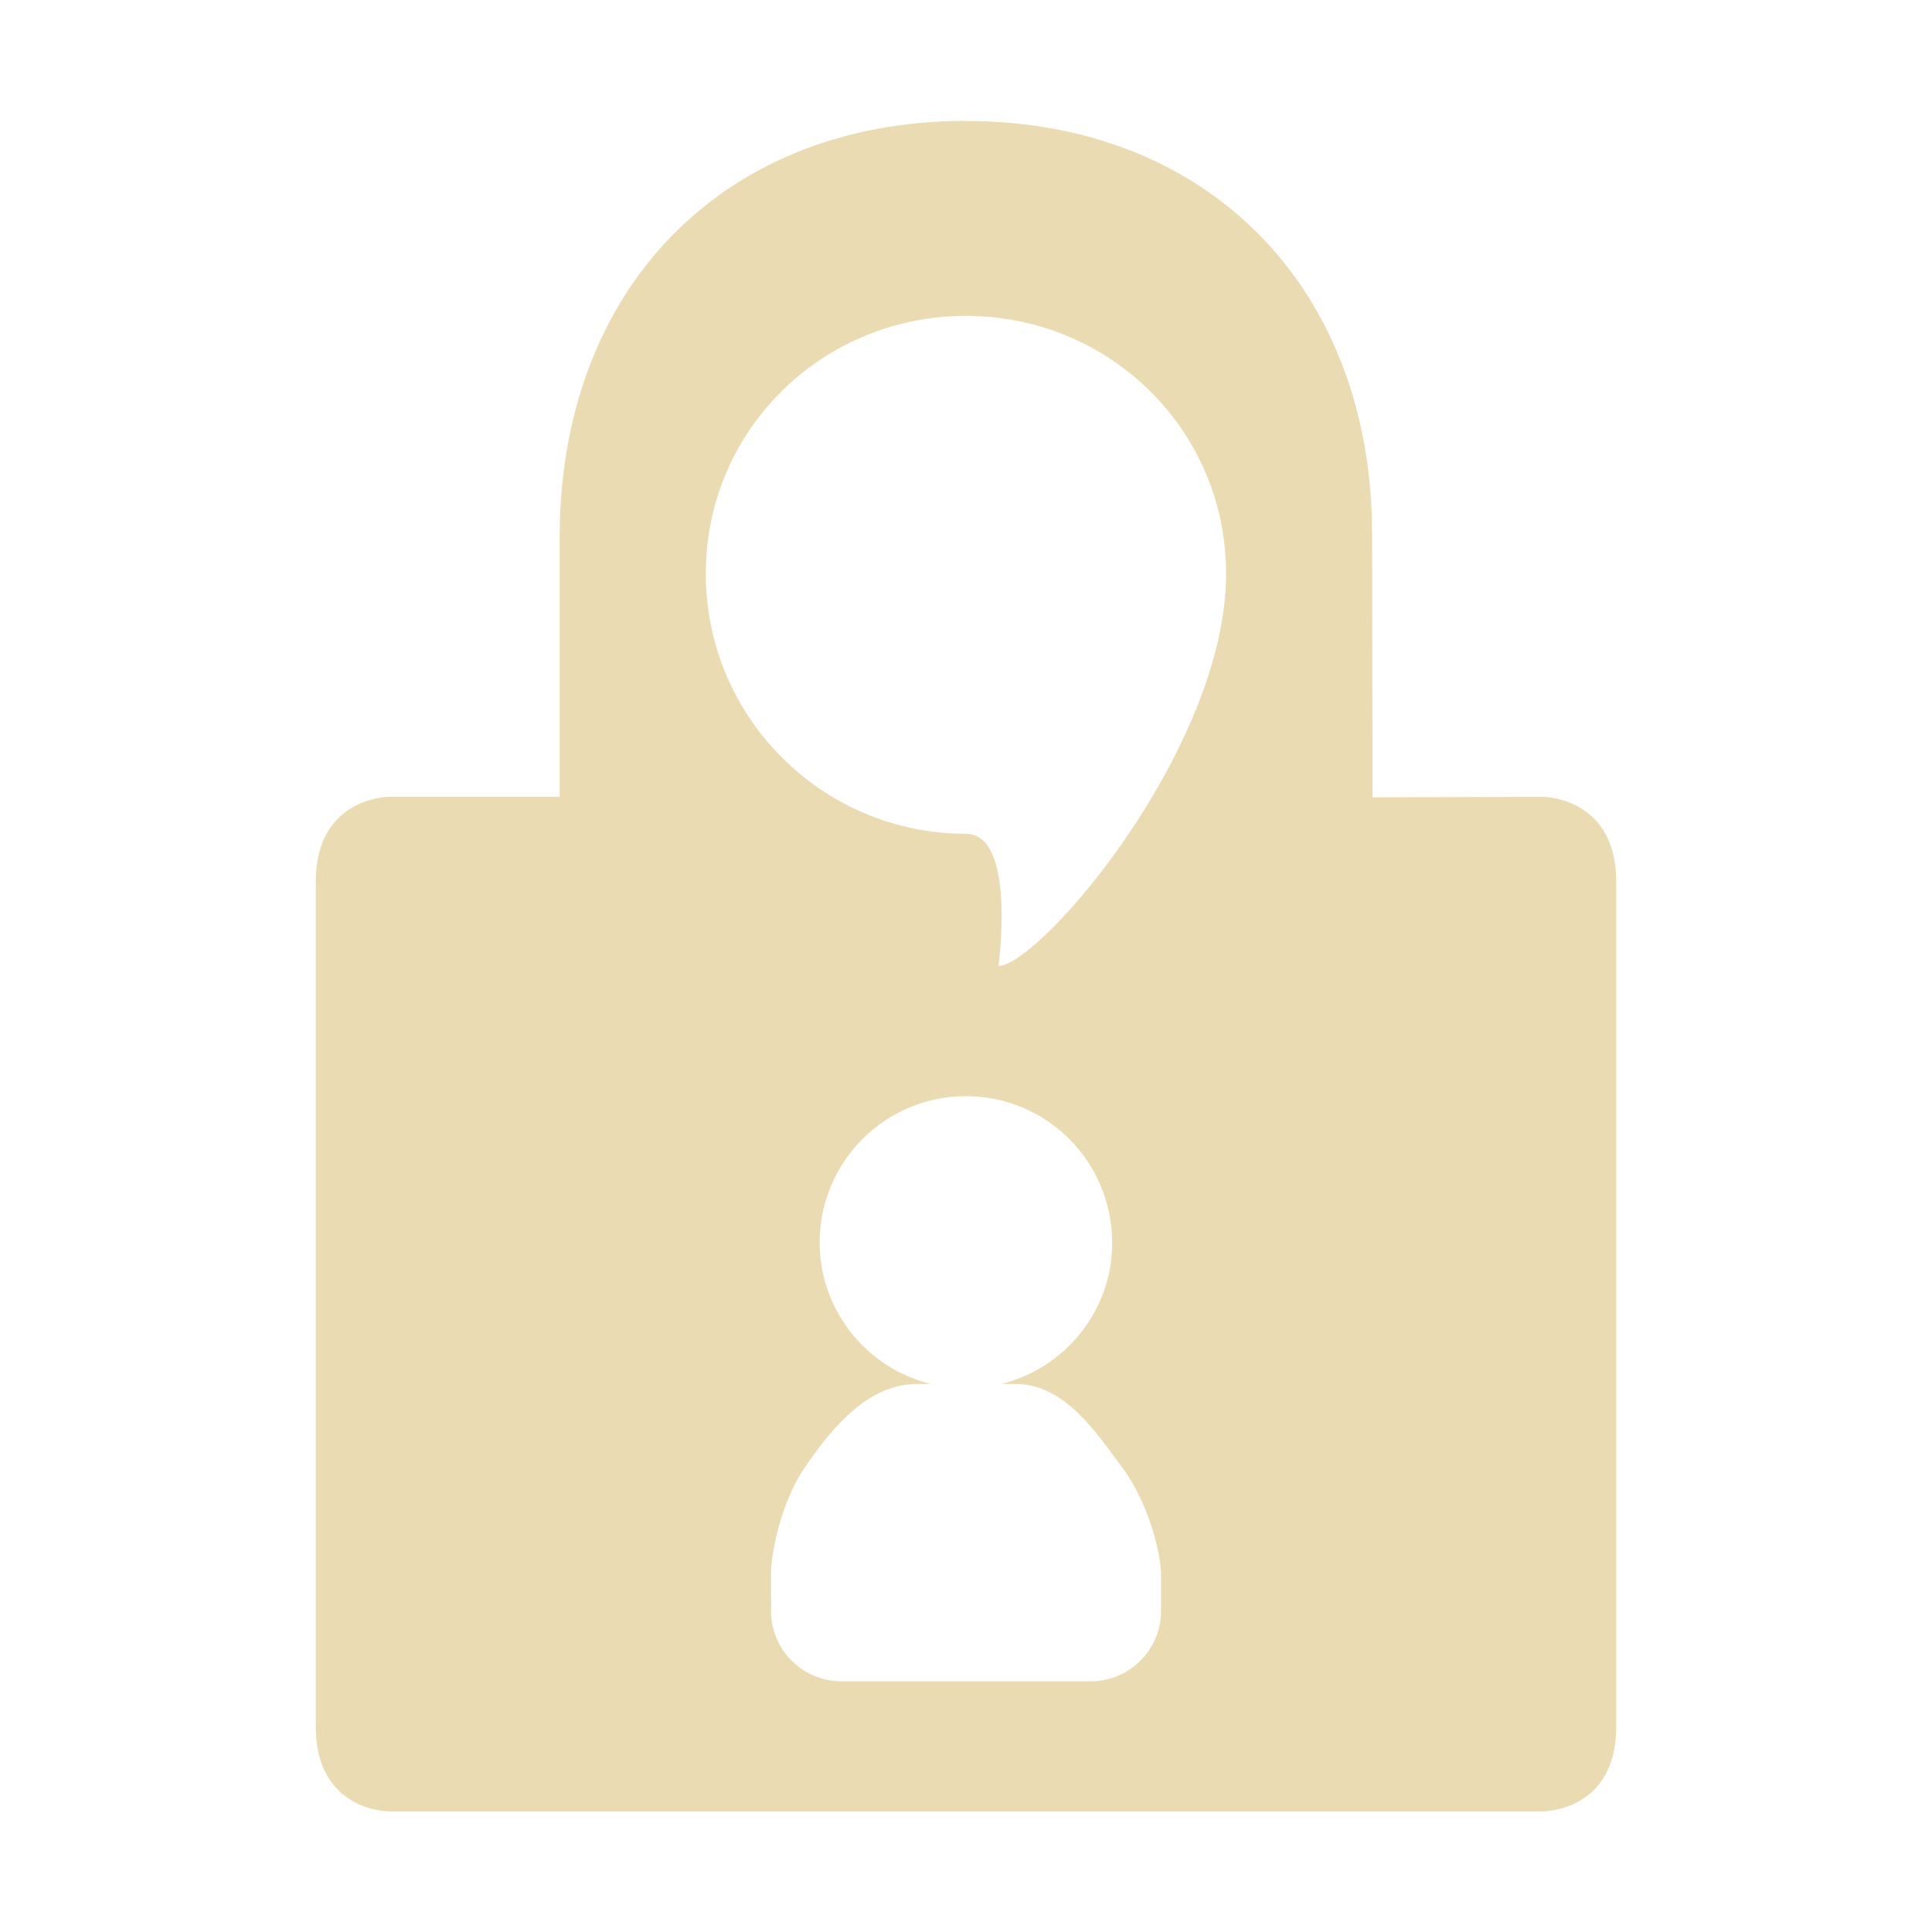 <svg width="16" height="16" version="1.1" xmlns="http://www.w3.org/2000/svg">
  <defs>
    <style id="current-color-scheme" type="text/css">.ColorScheme-Text { color:#ebdbb2; } .ColorScheme-Highlight { color:#458588; }</style>
  </defs>
  <path class="ColorScheme-Text" d="m9.211 10.29c0 0.566-0.39 1.039-0.916 1.171h0.108c0.404 0 0.651 0.368 0.893 0.695 0.226 0.305 0.319 0.728 0.319 0.882v0.278c-8.75e-4 0.009 0 0.018 0 0.026 0 0.322-0.262 0.582-0.585 0.582h-2.06c-0.323 0-0.585-0.261-0.585-0.583 0-0.009 8.75e-4 -0.017 0.002-0.025-8.75e-4 0-0.002-0.139-0.002-0.278 0-0.154 0.071-0.585 0.287-0.896 0.228-0.33 0.521-0.681 0.925-0.681h0.108c-0.526-0.132-0.917-0.605-0.917-1.172 0-0.668 0.542-1.211 1.211-1.211 0.669 7.7e-6 1.211 0.542 1.211 1.212zm-1.211-9.289c-2.02 0-3.365 1.4-3.365 3.448v2.15h-1.415s-0.605 0.002-0.605 0.702v7c0 0.7 0.605 0.7 0.605 0.7h9.56s0.605 0 0.605-0.7v-7c0-0.7-0.605-0.702-0.605-0.702l-1.413 0.004-0.004-2.175c0.002-2.026-1.344-3.426-3.364-3.426zm0 1.615c1.189 0 2.154 0.946 2.154 2.135 0 1.436-1.526 3.23-1.885 3.25 0 0 0.151-1.096-0.27-1.096-1.189 0-2.154-0.965-2.154-2.154 0-1.19 0.965-2.135 2.154-2.135z" fill="currentColor"/>
</svg>
